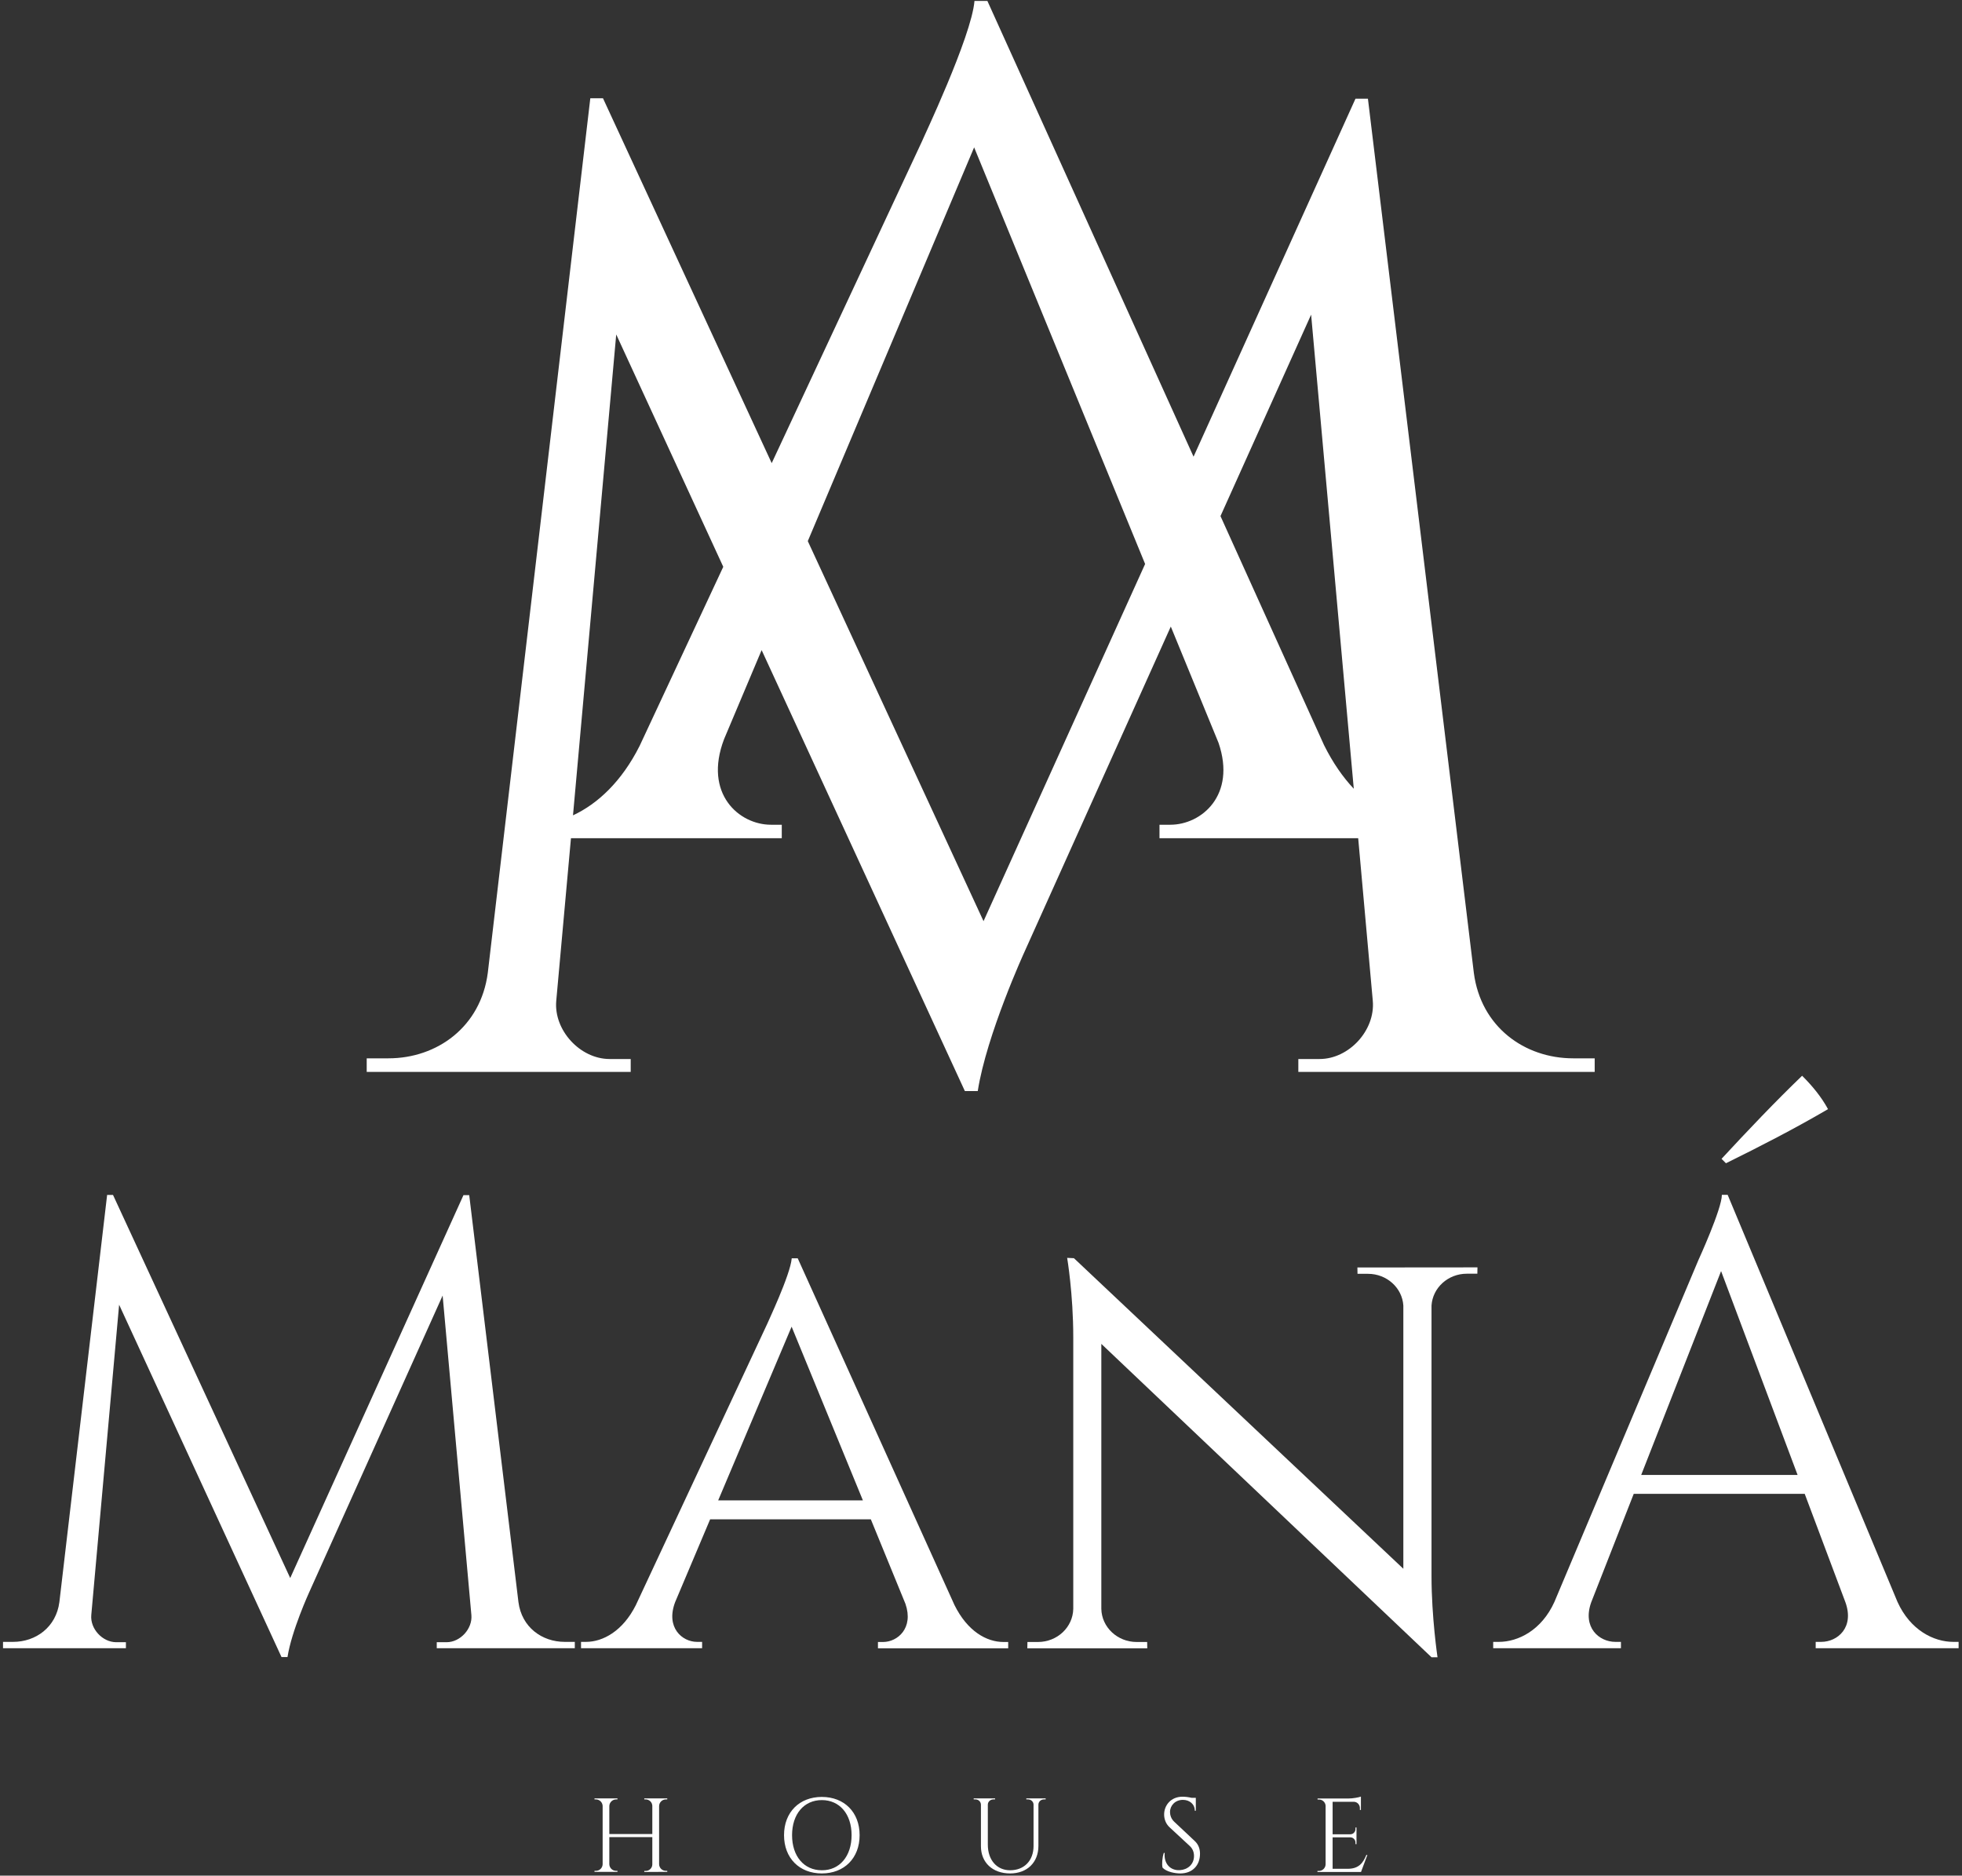 <svg width="430" height="411" viewBox="0 0 430 411" fill="none" xmlns="http://www.w3.org/2000/svg">
<rect x="0" y="0" width="430" height="411" fill="#333333" stroke="none"/>
<path d="M113.626 351.072C114.346 356.578 118.785 359.777 123.77 359.777H125.977V361.166H95.721V359.851H97.878C100.879 359.851 103.582 356.9 103.31 353.899L97.01 283.889L67.771 348.89C67.771 348.89 63.902 357.346 63.01 363.1H61.695L26.107 285.898L20.006 353.899C19.734 356.9 22.437 359.826 25.438 359.851H27.595V361.166H0.662V359.777H2.87C7.854 359.777 12.294 356.553 13.013 351.072L23.478 261.842H24.768L63.605 345.79L101.574 261.891H102.838L113.626 351.072Z" fill="white"/>
<path d="M209.181 351.692C212.008 357.421 216.199 359.802 219.919 359.802H220.961V361.19H192.416V359.802H193.532C196.706 359.802 200.278 356.776 198.442 351.444L190.854 332.918H155.638L147.974 351.047C145.842 356.627 149.512 359.777 152.761 359.777H153.877V361.166H127.341V359.777H128.432C132.127 359.777 136.492 357.421 139.344 351.742L168.162 290.064C168.112 290.064 173.221 279.375 173.518 275.73H174.833L209.181 351.692ZM189.118 328.777L173.494 290.709L157.398 328.777H189.118Z" fill="white"/>
<path d="M323.806 277.714L323.782 279.102H321.475C317.358 279.102 313.986 282.178 313.738 286.071V345.393C313.738 354.346 315.052 363.15 315.052 363.15H313.738L241.371 294.478V352.535C241.446 356.553 244.893 359.802 249.109 359.802H251.415L251.44 361.19H225.152L225.177 359.802H227.483C231.724 359.802 235.146 356.553 235.221 352.535V293.015C235.221 283.517 233.882 275.63 233.882 275.63L235.37 275.705L307.562 343.756V286.071C307.314 282.202 303.942 279.127 299.825 279.127H297.518L297.494 277.738L323.806 277.714Z" fill="white"/>
<path d="M415.864 351.022C418.666 357.222 423.825 359.777 428.09 359.777H429.256V361.166H397.934V359.777H399.149C402.745 359.777 406.465 356.602 404.431 351.047L395.528 327.338H358.055L348.73 351.122C346.771 356.627 350.466 359.777 354.038 359.777H355.253V361.166H327.254V359.777H328.494C332.734 359.777 337.868 357.222 340.67 351.022L372.216 276.151C372.216 276.151 377.374 264.892 377.374 261.817H378.639L415.864 351.022ZM393.966 323.197L377.201 278.532L359.692 323.197H393.966ZM377.3 253.93C383.178 247.582 389.08 241.382 394.958 235.727C397.14 237.885 399.174 240.34 400.637 243.043C393.172 247.408 385.707 251.227 378.267 254.898L377.3 253.93Z" fill="white"/>
<path d="M344.787 231.908C334.098 231.908 324.55 224.989 323.013 213.184L299.8 21.629H297.072L261.583 100.071L216.398 0.202H213.57C212.95 8.014 201.989 30.978 202.063 30.978L169.129 101.485L132.152 21.53H129.374L106.906 213.184C105.368 224.989 95.82 231.908 85.131 231.908H80.37V234.884H138.228V232.057H133.566C127.118 232.032 121.339 225.733 121.91 219.31L125.134 183.672H171.336V180.721H168.955C161.986 180.721 154.125 173.926 158.688 161.972L166.922 142.454L211.462 239.075H214.29C216.224 226.7 224.532 208.571 224.532 208.571L256.598 137.296L267.064 162.79C270.982 174.248 263.319 180.721 256.499 180.721H254.118V183.672H297.667L300.866 219.31C301.437 225.758 295.658 232.057 289.21 232.057H284.548V234.884H349.499V231.908H344.787ZM140.187 163.435C136.244 171.272 130.962 176.158 125.58 178.662L135.054 73.287L158.514 124.202L140.187 163.435ZM215.554 201.85L177.04 118.572L213.496 32.293L250.969 123.582L215.554 201.85ZM290.178 163.262L267.486 113.091L287.35 68.947L296.7 172.834C294.319 170.305 292.112 167.155 290.178 163.262Z" fill="white"/>
<path d="M141.204 410.195V409.972H141.502C142.295 409.972 142.965 409.327 142.965 408.534V402.557H133.541V408.509C133.566 409.302 134.21 409.947 135.029 409.947H135.326V410.17H130.292V409.947H130.59C131.408 409.947 132.053 409.302 132.078 408.509V395.737C132.053 394.943 131.408 394.298 130.59 394.298H130.292V394.075H135.326V394.298H135.029C134.235 394.298 133.566 394.943 133.541 395.737V401.887H142.965V395.712C142.94 394.918 142.295 394.298 141.502 394.298H141.204V394.075H146.238V394.298H145.941C145.122 394.298 144.478 394.943 144.453 395.737V408.509C144.478 409.302 145.122 409.947 145.941 409.947H146.238V410.17L141.204 410.195Z" fill="white"/>
<path d="M188.398 402.135C188.398 407.17 185.026 410.518 180.115 410.518C175.205 410.518 171.832 407.17 171.832 402.135C171.832 397.101 175.205 393.753 180.115 393.753C185.026 393.753 188.398 397.101 188.398 402.135ZM186.638 402.135C186.638 397.522 184.034 394.447 180.115 394.447C176.197 394.447 173.593 397.522 173.593 402.135C173.593 406.748 176.197 409.823 180.115 409.823C184.009 409.848 186.638 406.748 186.638 402.135Z" fill="white"/>
<path d="M229.17 394.075V394.298H228.798C228.153 394.298 227.632 394.745 227.582 395.39V404.491C227.582 408.112 225.102 410.518 221.382 410.518C217.538 410.518 214.984 408.137 214.984 404.541V395.439C214.959 394.77 214.438 394.298 213.769 394.298H213.397V394.075H218.084V394.298H217.712C217.067 394.298 216.522 394.77 216.497 395.414V404.218C216.497 407.566 218.456 409.823 221.382 409.823C224.458 409.823 226.516 407.715 226.516 404.516V395.414C226.491 394.77 225.946 394.298 225.301 394.298H224.929V394.075H229.17Z" fill="white"/>
<path d="M261.831 403.4C262.749 404.243 262.997 405.285 262.997 406.202C262.997 408.757 261.335 410.518 258.682 410.518C257.541 410.518 255.681 410.195 254.788 409.253C254.614 408.534 254.714 407.07 255.061 406.029H255.259C255.036 408.41 256.524 409.922 258.582 409.798C260.269 409.699 261.682 408.558 261.682 406.698C261.682 405.806 261.36 405.086 260.79 404.541L256.375 400.449C255.433 399.606 255.135 398.49 255.135 397.597C255.135 395.662 256.549 393.703 259.178 393.703C259.773 393.703 260.542 393.802 261.162 393.951H262.079V394.224V396.778H261.856C261.856 395.315 260.69 394.398 259.252 394.398C257.566 394.398 256.425 395.638 256.425 397.051C256.425 397.646 256.623 398.514 257.342 399.184L261.831 403.4Z" fill="white"/>
<path d="M298.287 410.195H288.739V409.972H289.037C289.855 409.972 290.5 409.327 290.525 408.534V395.638C290.45 394.894 289.83 394.323 289.062 394.323H288.764V394.1H295.51C296.502 394.1 297.841 393.852 298.262 393.678V394.348V394.745V396.605H298.039V396.183C298.039 395.464 297.469 394.844 296.75 394.819H292.062V401.937H295.956C296.576 401.937 297.072 401.416 297.072 400.796V400.449H297.295V404.094H297.072V403.747C297.072 403.127 296.576 402.631 295.981 402.606H292.062V409.501H295.361C297.791 409.501 298.734 408.236 299.453 406.475H299.676L298.287 410.195Z" fill="white"/>
</svg>
